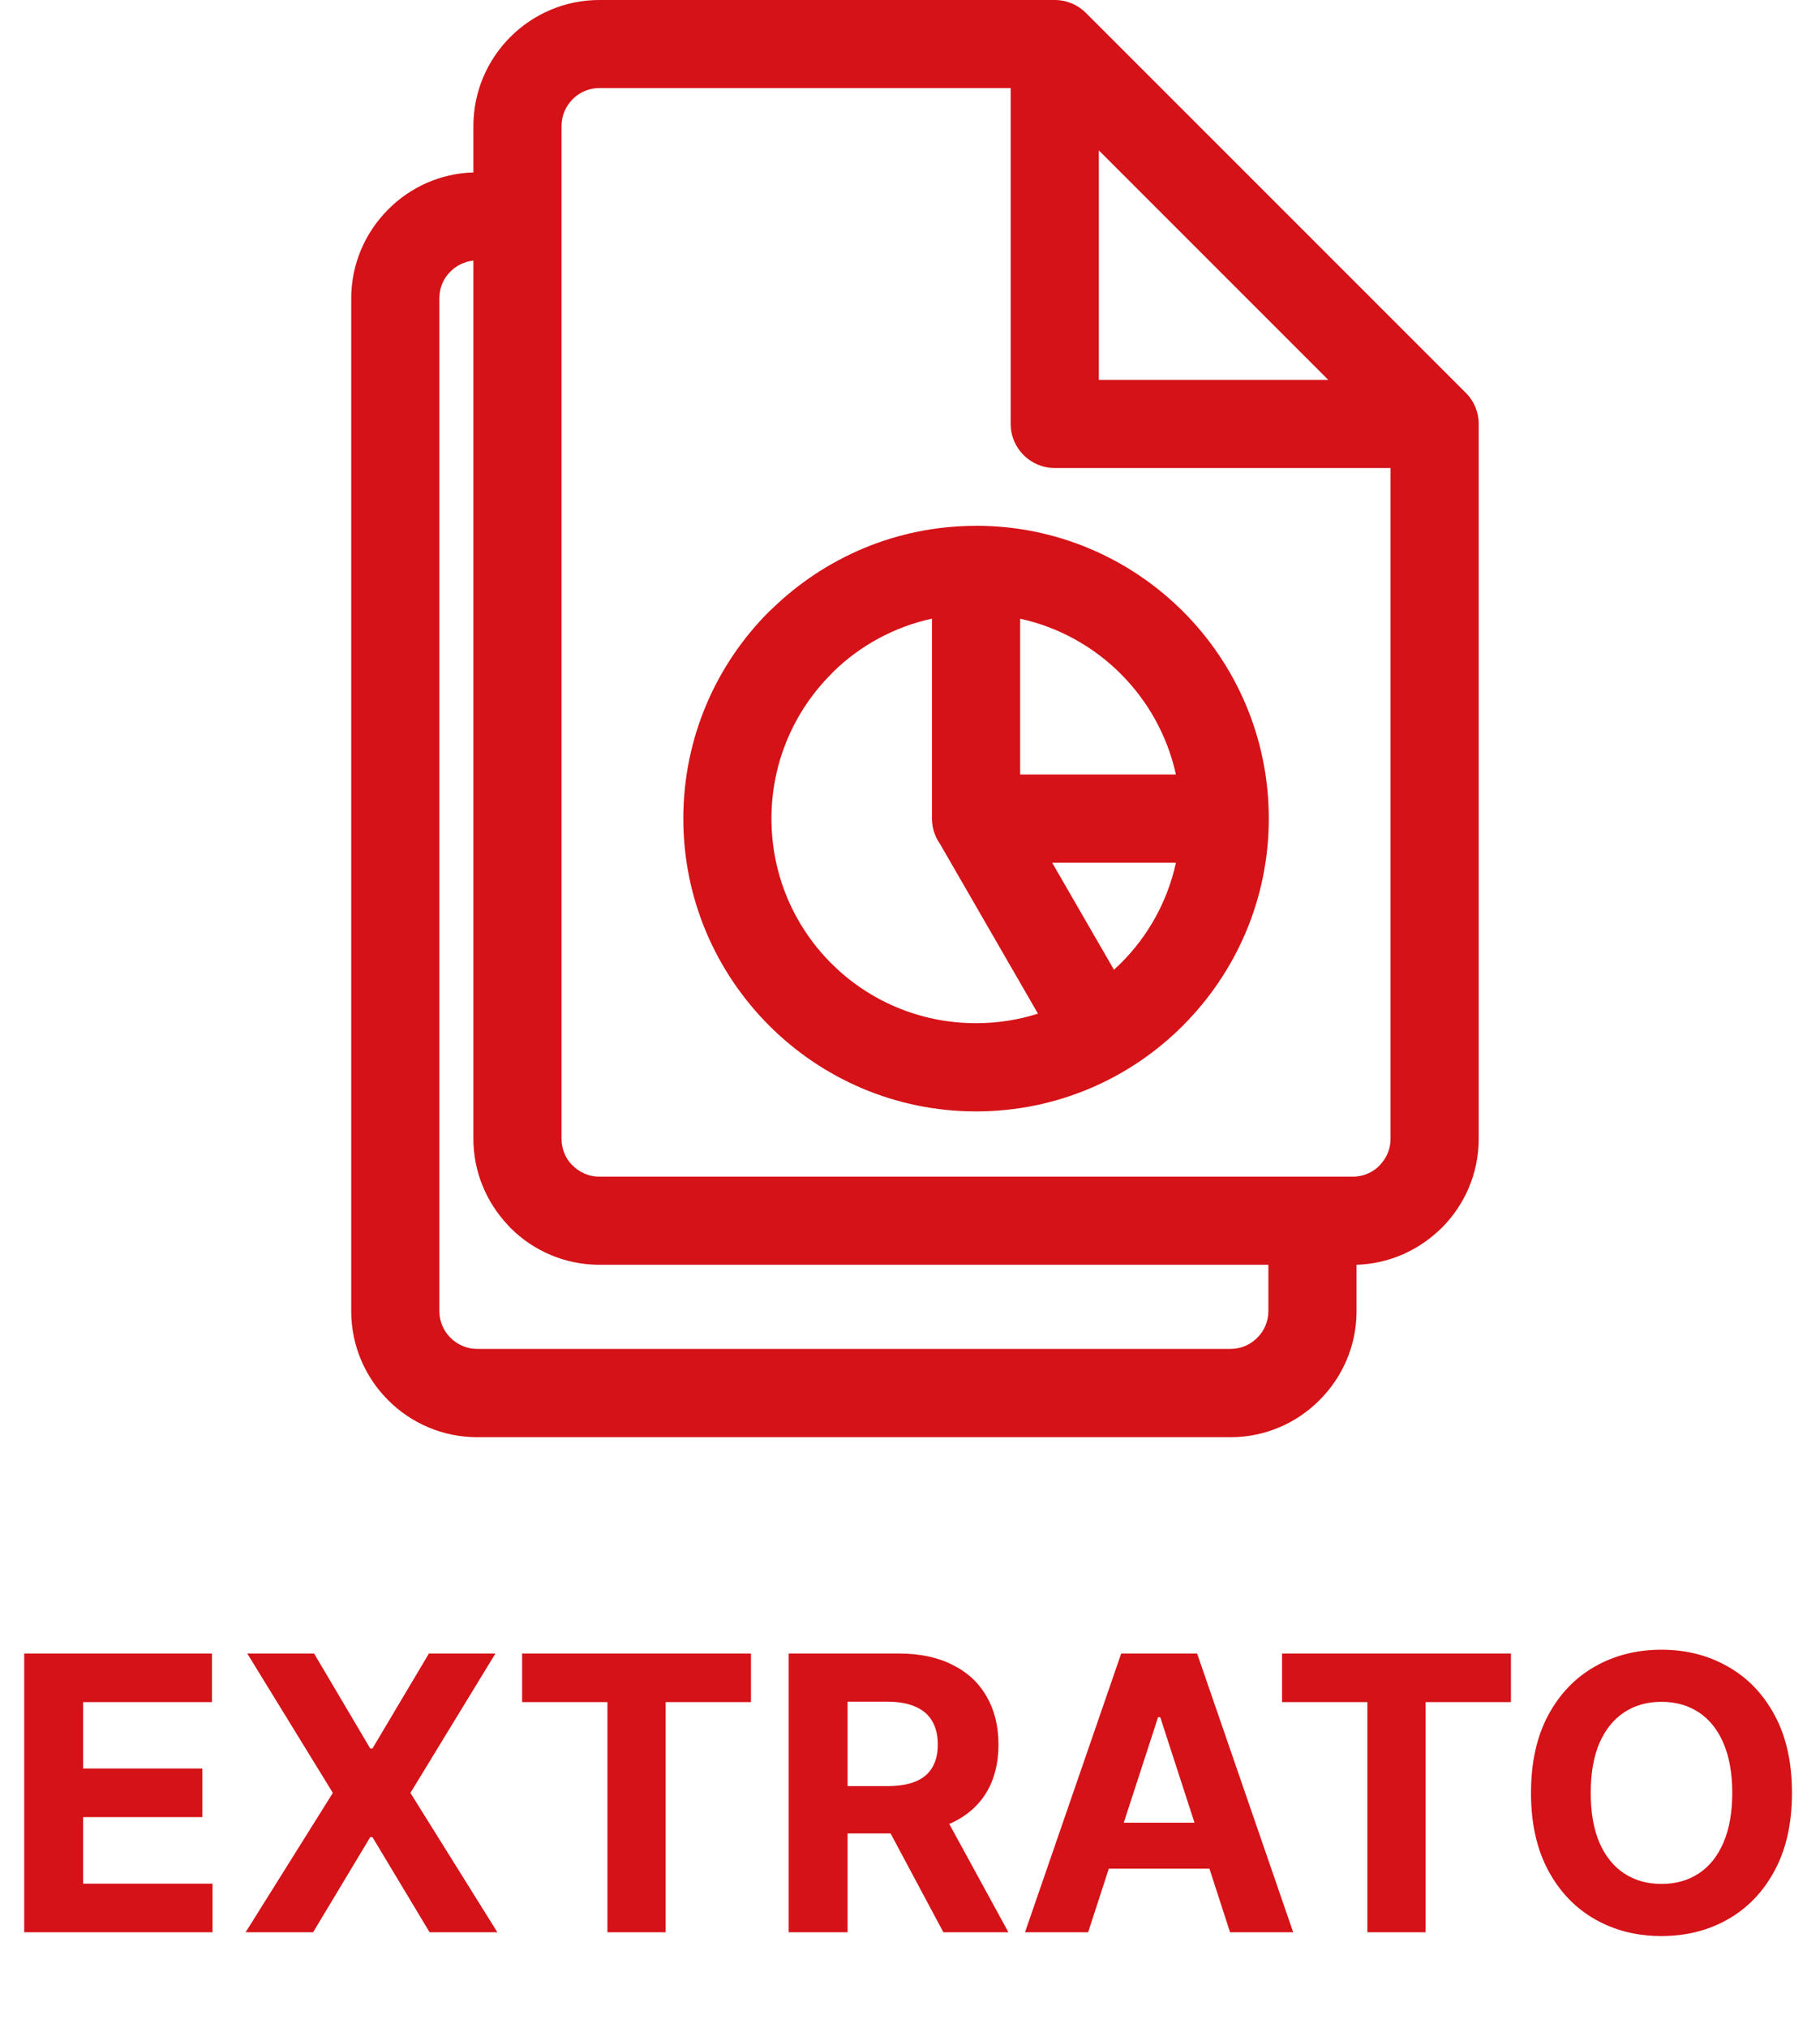 <svg width="114" height="127" viewBox="0 0 114 127" fill="none" xmlns="http://www.w3.org/2000/svg">
<path d="M92.622 26.552V71.316C92.622 73.491 91.734 75.464 90.307 76.891L90.121 77.064C88.762 78.34 86.954 79.141 84.97 79.203V82.11C84.97 84.278 84.082 86.248 82.655 87.674C81.228 89.112 79.255 90 77.08 90H29.89C27.715 90 25.742 89.112 24.315 87.685C22.888 86.258 22 84.285 22 82.11V18.68C22 16.516 22.888 14.543 24.318 13.112C25.688 11.732 27.571 10.859 29.652 10.797V7.89C29.652 5.715 30.54 3.742 31.967 2.315C33.394 0.888 35.367 0 37.542 0H66.067C66.829 0 67.519 0.309 68.019 0.809L91.817 24.603C92.356 25.142 92.626 25.851 92.626 26.555L92.622 26.552ZM65.905 54.024L69.776 60.727C69.92 60.594 70.06 60.461 70.201 60.325C71.904 58.632 73.126 56.457 73.658 54.024H65.905ZM65.017 63.48L58.882 52.852C58.566 52.402 58.375 51.852 58.375 51.259V38.74C55.999 39.258 53.875 40.433 52.2 42.062L52.074 42.198C49.756 44.517 48.322 47.723 48.322 51.26C48.322 54.807 49.752 58.01 52.063 60.321L52.074 60.332C54.385 62.643 57.592 64.074 61.136 64.074C62.487 64.074 63.792 63.865 65.014 63.477L65.017 63.48ZM63.9 38.744V48.499H73.655C73.123 46.069 71.897 43.895 70.201 42.198C68.504 40.502 66.33 39.276 63.9 38.744ZM61.139 32.924C66.2 32.924 70.786 34.977 74.104 38.294C77.422 41.612 79.474 46.198 79.474 51.259C79.474 56.313 77.418 60.896 74.097 64.221C70.783 67.546 66.2 69.598 61.136 69.598C56.086 69.598 51.502 67.546 48.182 64.228L48.171 64.217C44.85 60.889 42.801 56.31 42.801 51.263C42.801 46.202 44.853 41.616 48.171 38.298L48.336 38.147C51.647 34.919 56.165 32.928 61.136 32.928L61.139 32.924ZM79.449 79.202H37.542C35.367 79.202 33.394 78.314 31.967 76.887L31.794 76.697C30.468 75.281 29.652 73.386 29.652 71.312V16.318C29.095 16.375 28.592 16.627 28.218 17.001C27.783 17.422 27.521 18.015 27.521 18.672V82.103C27.521 82.753 27.787 83.346 28.218 83.774C28.646 84.202 29.242 84.471 29.889 84.471H77.08C77.73 84.471 78.323 84.205 78.751 83.774C79.182 83.35 79.448 82.753 79.448 82.103V79.198L79.449 79.202ZM87.101 29.308H66.067C64.543 29.308 63.306 28.072 63.306 26.548V5.514H37.542C36.892 5.514 36.298 5.78 35.871 6.211C35.443 6.639 35.173 7.235 35.173 7.882V71.316C35.173 71.92 35.4 72.474 35.766 72.887L35.871 72.988C36.298 73.415 36.895 73.685 37.542 73.685H84.733C85.336 73.685 85.894 73.459 86.31 73.085L86.404 72.988C86.832 72.56 87.101 71.967 87.101 71.316L87.101 29.308ZM68.828 9.417V23.787H83.198L68.828 9.417Z" fill="#D51217"/>
<path d="M1.517 121V103.545H13.278V106.588H5.207V110.747H12.673V113.79H5.207V117.957H13.312V121H1.517ZM19.673 103.545L23.192 109.494H23.329L26.866 103.545H31.033L25.707 112.273L31.153 121H26.908L23.329 115.043H23.192L19.613 121H15.386L20.849 112.273L15.488 103.545H19.673ZM32.704 106.588V103.545H47.039V106.588H41.695V121H38.048V106.588H32.704ZM49.4 121V103.545H56.286C57.604 103.545 58.729 103.781 59.661 104.253C60.599 104.719 61.312 105.381 61.8 106.239C62.295 107.091 62.542 108.094 62.542 109.247C62.542 110.406 62.292 111.403 61.792 112.239C61.292 113.068 60.568 113.705 59.619 114.148C58.675 114.591 57.533 114.812 56.193 114.812H51.582V111.847H55.596C56.3 111.847 56.886 111.75 57.352 111.557C57.818 111.364 58.164 111.074 58.391 110.688C58.624 110.301 58.741 109.821 58.741 109.247C58.741 108.668 58.624 108.179 58.391 107.781C58.164 107.384 57.815 107.082 57.343 106.878C56.877 106.668 56.289 106.562 55.579 106.562H53.09V121H49.4ZM58.826 113.057L63.164 121H59.09L54.846 113.057H58.826ZM68.158 121H64.204L70.229 103.545H74.985L81.002 121H77.048L72.675 107.534H72.539L68.158 121ZM67.911 114.139H77.252V117.02H67.911V114.139ZM80.305 106.588V103.545H94.641V106.588H89.297V121H85.649V106.588H80.305ZM112.244 112.273C112.244 114.176 111.884 115.795 111.162 117.131C110.446 118.466 109.469 119.486 108.23 120.19C106.997 120.889 105.611 121.239 104.071 121.239C102.52 121.239 101.128 120.886 99.895 120.182C98.662 119.477 97.688 118.457 96.972 117.122C96.256 115.787 95.898 114.17 95.898 112.273C95.898 110.369 96.256 108.75 96.972 107.415C97.688 106.08 98.662 105.062 99.895 104.364C101.128 103.659 102.52 103.307 104.071 103.307C105.611 103.307 106.997 103.659 108.23 104.364C109.469 105.062 110.446 106.08 111.162 107.415C111.884 108.75 112.244 110.369 112.244 112.273ZM108.503 112.273C108.503 111.04 108.318 110 107.949 109.153C107.585 108.307 107.071 107.665 106.406 107.227C105.741 106.79 104.963 106.571 104.071 106.571C103.179 106.571 102.401 106.79 101.736 107.227C101.071 107.665 100.554 108.307 100.185 109.153C99.821 110 99.639 111.04 99.639 112.273C99.639 113.506 99.821 114.545 100.185 115.392C100.554 116.239 101.071 116.881 101.736 117.318C102.401 117.756 103.179 117.974 104.071 117.974C104.963 117.974 105.741 117.756 106.406 117.318C107.071 116.881 107.585 116.239 107.949 115.392C108.318 114.545 108.503 113.506 108.503 112.273Z" fill="#D51217"/>
</svg>
